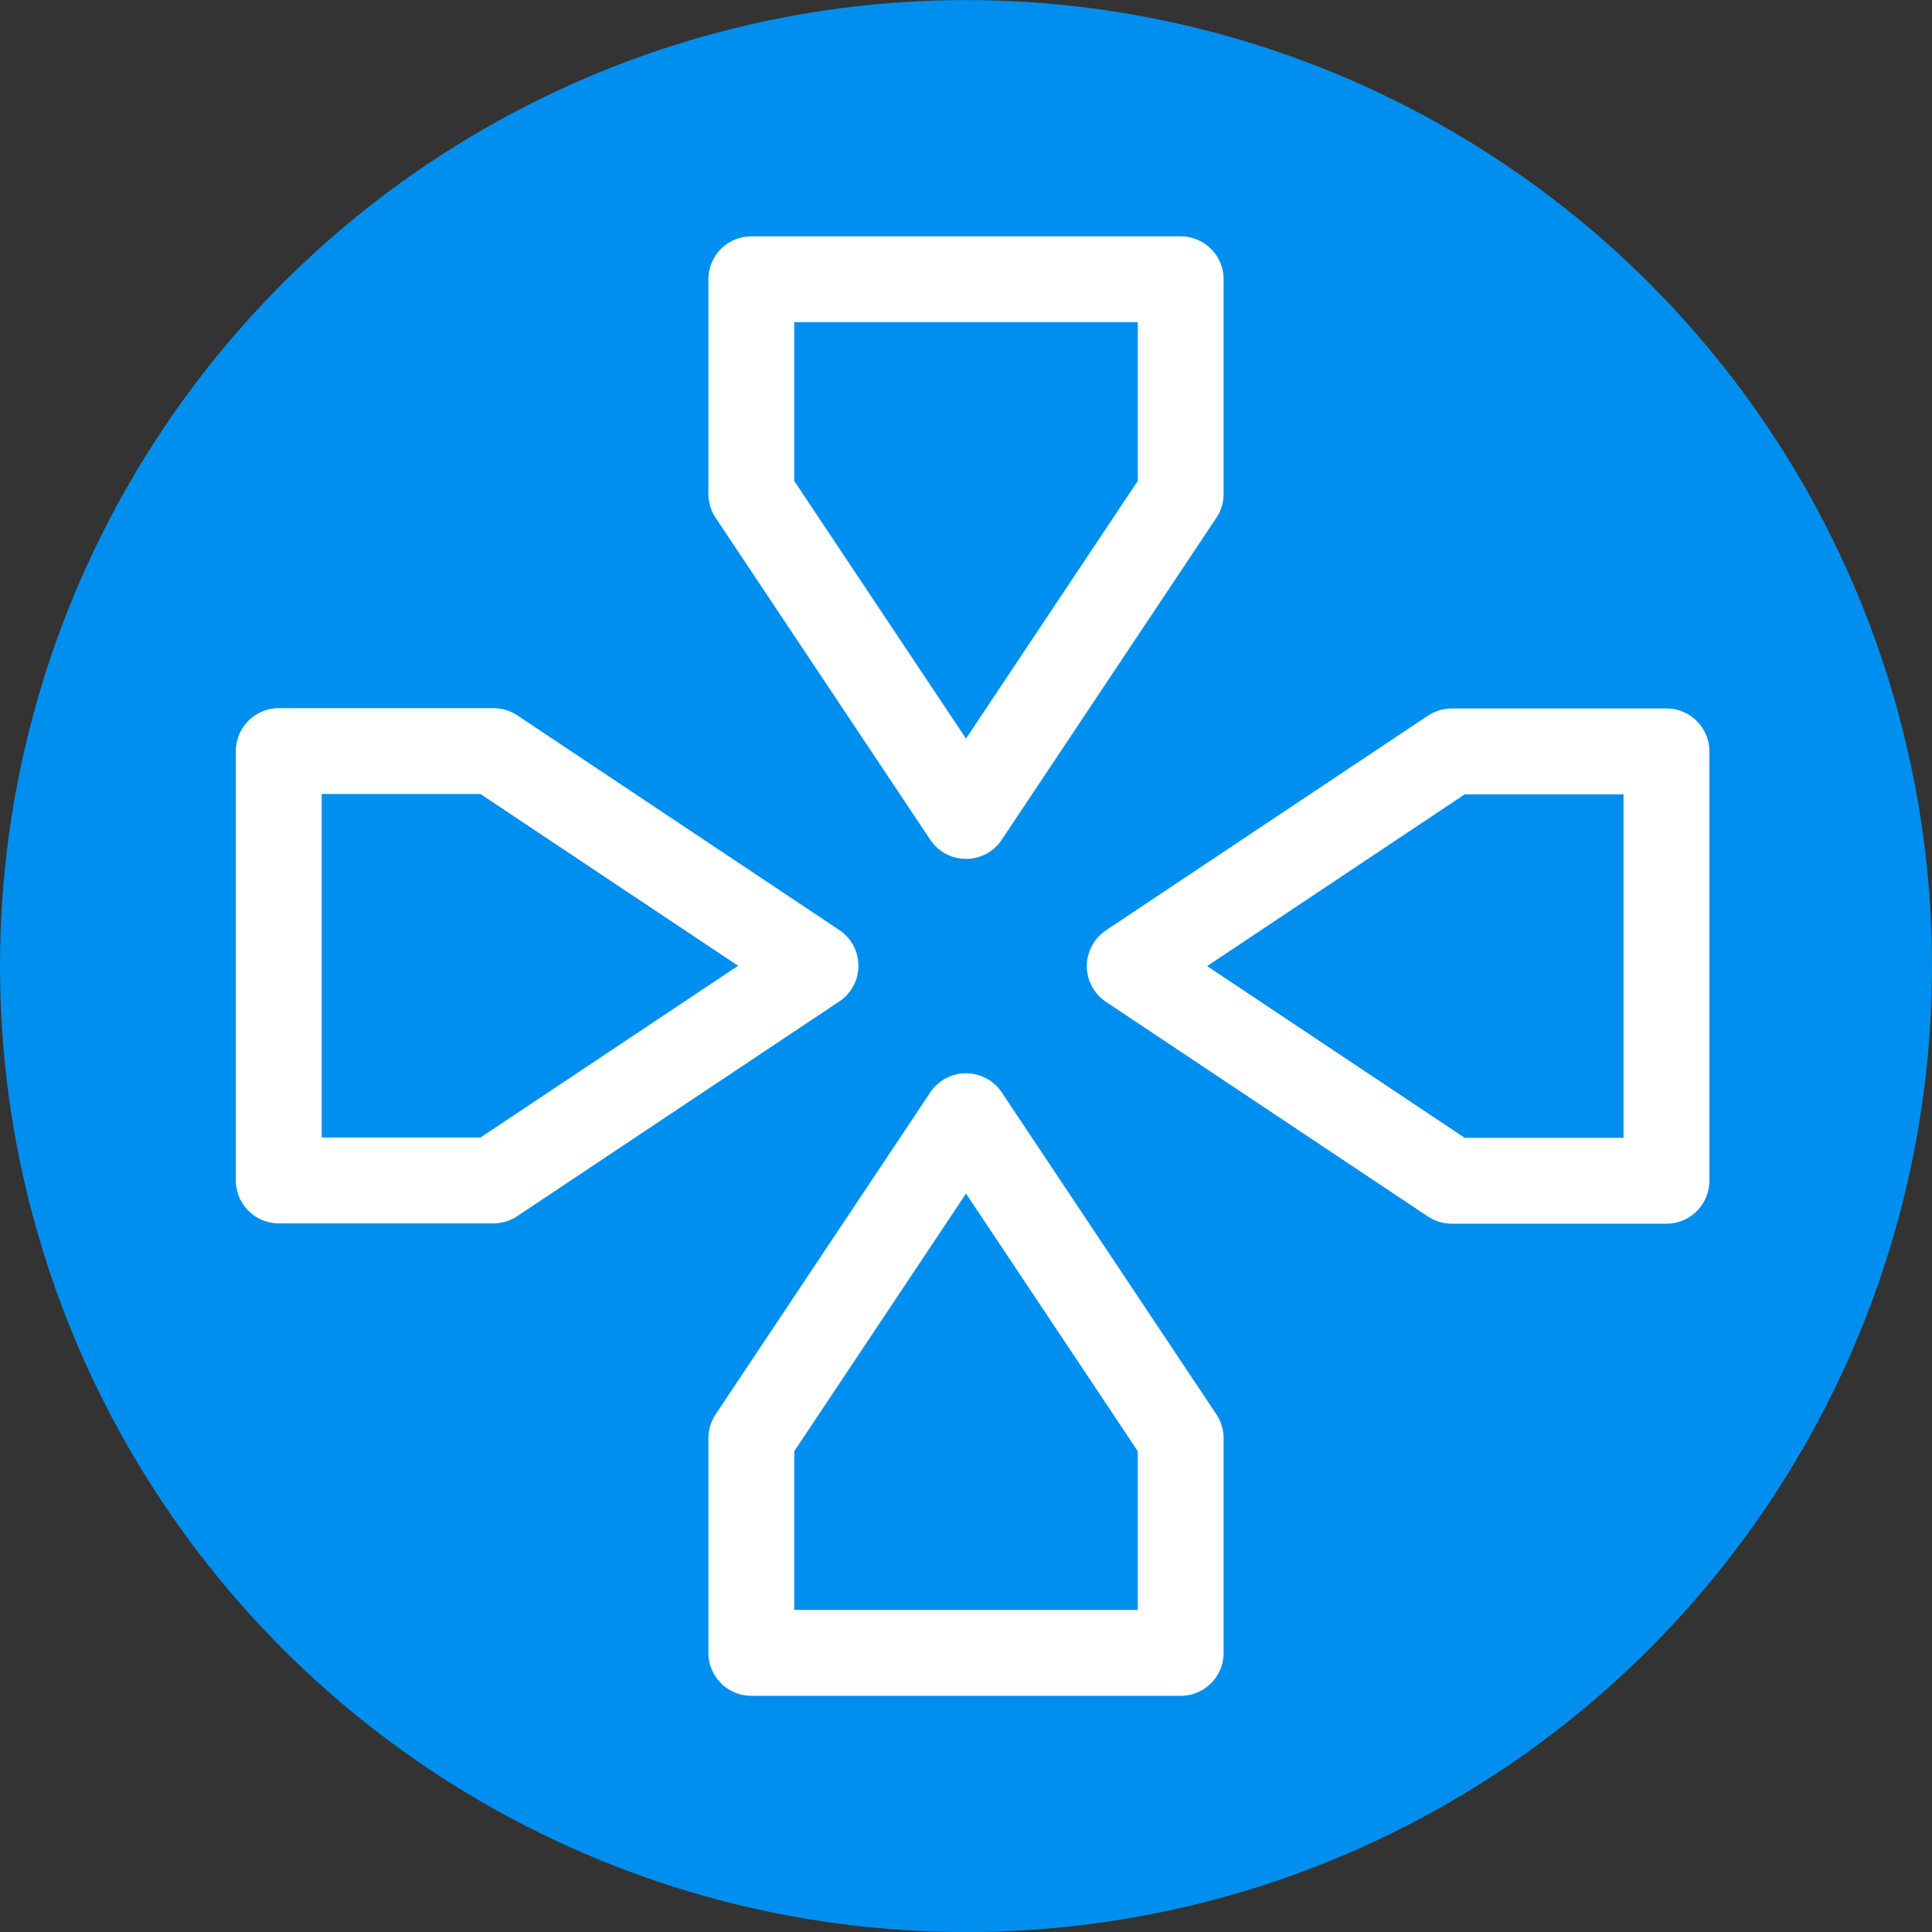 <?xml version="1.0" encoding="UTF-8" standalone="no"?>
<svg
   xmlns:dc="http://purl.org/dc/elements/1.1/"
   xmlns:cc="http://creativecommons.org/ns#"
   xmlns:rdf="http://www.w3.org/1999/02/22-rdf-syntax-ns#"
   xmlns:svg="http://www.w3.org/2000/svg"
   xmlns="http://www.w3.org/2000/svg"
   xmlns:xlink="http://www.w3.org/1999/xlink"
   xmlns:sodipodi="http://sodipodi.sourceforge.net/DTD/sodipodi-0.dtd"
   xmlns:inkscape="http://www.inkscape.org/namespaces/inkscape"
   width="23.812mm"
   height="23.812mm"
   version="1.1"
   viewBox="0 0 23.812 23.812"
   id="svg1197"
   sodipodi:docname="logo1.svg"
   inkscape:version="0.92.4 (5da689c313, 2019-01-14)">
  <rect x="0" y="0" width="23.812" height="23.812" fill="#333333" stroke="none"/>
  <sodipodi:namedview
     pagecolor="#ffffff"
     bordercolor="#666666"
     borderopacity="1"
     objecttolerance="10"
     gridtolerance="10"
     guidetolerance="10"
     inkscape:pageopacity="0"
     inkscape:pageshadow="2"
     inkscape:window-width="1920"
     inkscape:window-height="1017"
     id="namedview1199"
     showgrid="true"
     inkscape:zoom="5.8999071"
     inkscape:cx="-34.10432"
     inkscape:cy="36.662559"
     inkscape:window-x="-8"
     inkscape:window-y="-8"
     inkscape:window-maximized="1"
     inkscape:current-layer="g1195">
    <inkscape:grid
       type="xygrid"
       id="grid2008"
       originx="1.278"
       originy="1.323" />
  </sodipodi:namedview>
  <defs
     id="defs41">
    <linearGradient
       id="g">
      <stop
         stop-color="#ff0303"
         offset="0"
         id="stop2" />
      <stop
         stop-color="#c933b7"
         stop-opacity=".847"
         offset=".263"
         id="stop4" />
      <stop
         stop-color="#02e8ff"
         stop-opacity=".239"
         offset=".684"
         id="stop6" />
      <stop
         stop-color="#989898"
         offset="1"
         id="stop8" />
    </linearGradient>
    <linearGradient
       id="a">
      <stop
         stop-color="#3c144b"
         offset="0"
         id="stop11" />
      <stop
         stop-color="#50008b"
         offset=".25"
         id="stop13" />
      <stop
         stop-color="#9505ff"
         offset=".542"
         id="stop15" />
      <stop
         stop-color="#dba5ff"
         offset="1"
         id="stop17" />
    </linearGradient>
    <linearGradient
       id="c">
      <stop
         stop-color="#3c144b"
         offset="0"
         id="stop20" />
      <stop
         stop-color="#50008b"
         offset=".192"
         id="stop22" />
      <stop
         stop-color="#9505ff"
         offset=".875"
         id="stop24" />
      <stop
         stop-color="#dba5ff"
         offset="1"
         id="stop26" />
    </linearGradient>
    <linearGradient
       id="e"
       x1="181.24"
       x2="214.31"
       y1="114.44"
       y2="87.979"
       gradientUnits="userSpaceOnUse">
      <stop
         stop-color="#3c144b"
         offset="0"
         id="stop29" />
      <stop
         stop-color="#50008b"
         offset=".24"
         id="stop31" />
      <stop
         stop-color="#9505ff"
         offset=".75"
         id="stop33" />
      <stop
         stop-color="#dba5ff"
         offset="1"
         id="stop35" />
    </linearGradient>
    <linearGradient
       id="d"
       x1="136.26"
       x2="109.8"
       y1="195.14"
       y2="163.39"
       gradientUnits="userSpaceOnUse"
       xlink:href="#c" />
    <linearGradient
       id="b"
       x1="149.49"
       x2="181.24"
       y1="189.84"
       y2="166.03"
       gradientUnits="userSpaceOnUse"
       xlink:href="#a" />
    <linearGradient
       id="f"
       x1="293.69"
       x2="318.82"
       y1="212.33"
       y2="237.47"
       gradientUnits="userSpaceOnUse"
       xlink:href="#g" />
  </defs>
  <g
     transform="translate(-394.272,-199.107)"
     id="g1195">
    <circle
       style="fill:#008fee;stroke-width:1;fill-opacity:1"
       cx="406.178"
       cy="211.014"
       id="circle1185"
       r="11.906"
       inkscape:export-xdpi="96"
       inkscape:export-ydpi="96" />
    <path
       inkscape:connector-curvature="0"
       style="fill:none;stroke:#ffffff;stroke-width:1.058;stroke-linejoin:round"
       d="m 408.196,211.014 3.969,2.646 h 2.646 v -5.292 l -2.646,-1e-5 z"
       id="path1187" />
    <path
       inkscape:connector-curvature="0"
       style="fill:none;stroke:#ffffff;stroke-width:1.058;stroke-linejoin:round"
       d="m 406.178,212.864 -2.646,3.969 1e-5,2.646 h 5.292 v -2.646 z"
       id="path1189" />
    <path
       inkscape:connector-curvature="0"
       style="fill:none;stroke:#ffffff;stroke-width:1.058;stroke-linejoin:round"
       d="m 406.178,209.164 2.646,-3.969 v -2.646 h -5.292 v 2.646 z"
       id="path1191" />
    <path
       inkscape:connector-curvature="0"
       style="fill:none;stroke:#ffffff;stroke-width:1.058;stroke-linejoin:round"
       d="m 397.708,208.364 v 5.292 h 2.646 l 3.969,-2.646 -3.969,-2.646 z"
       id="path1193" />
  </g>
</svg>

